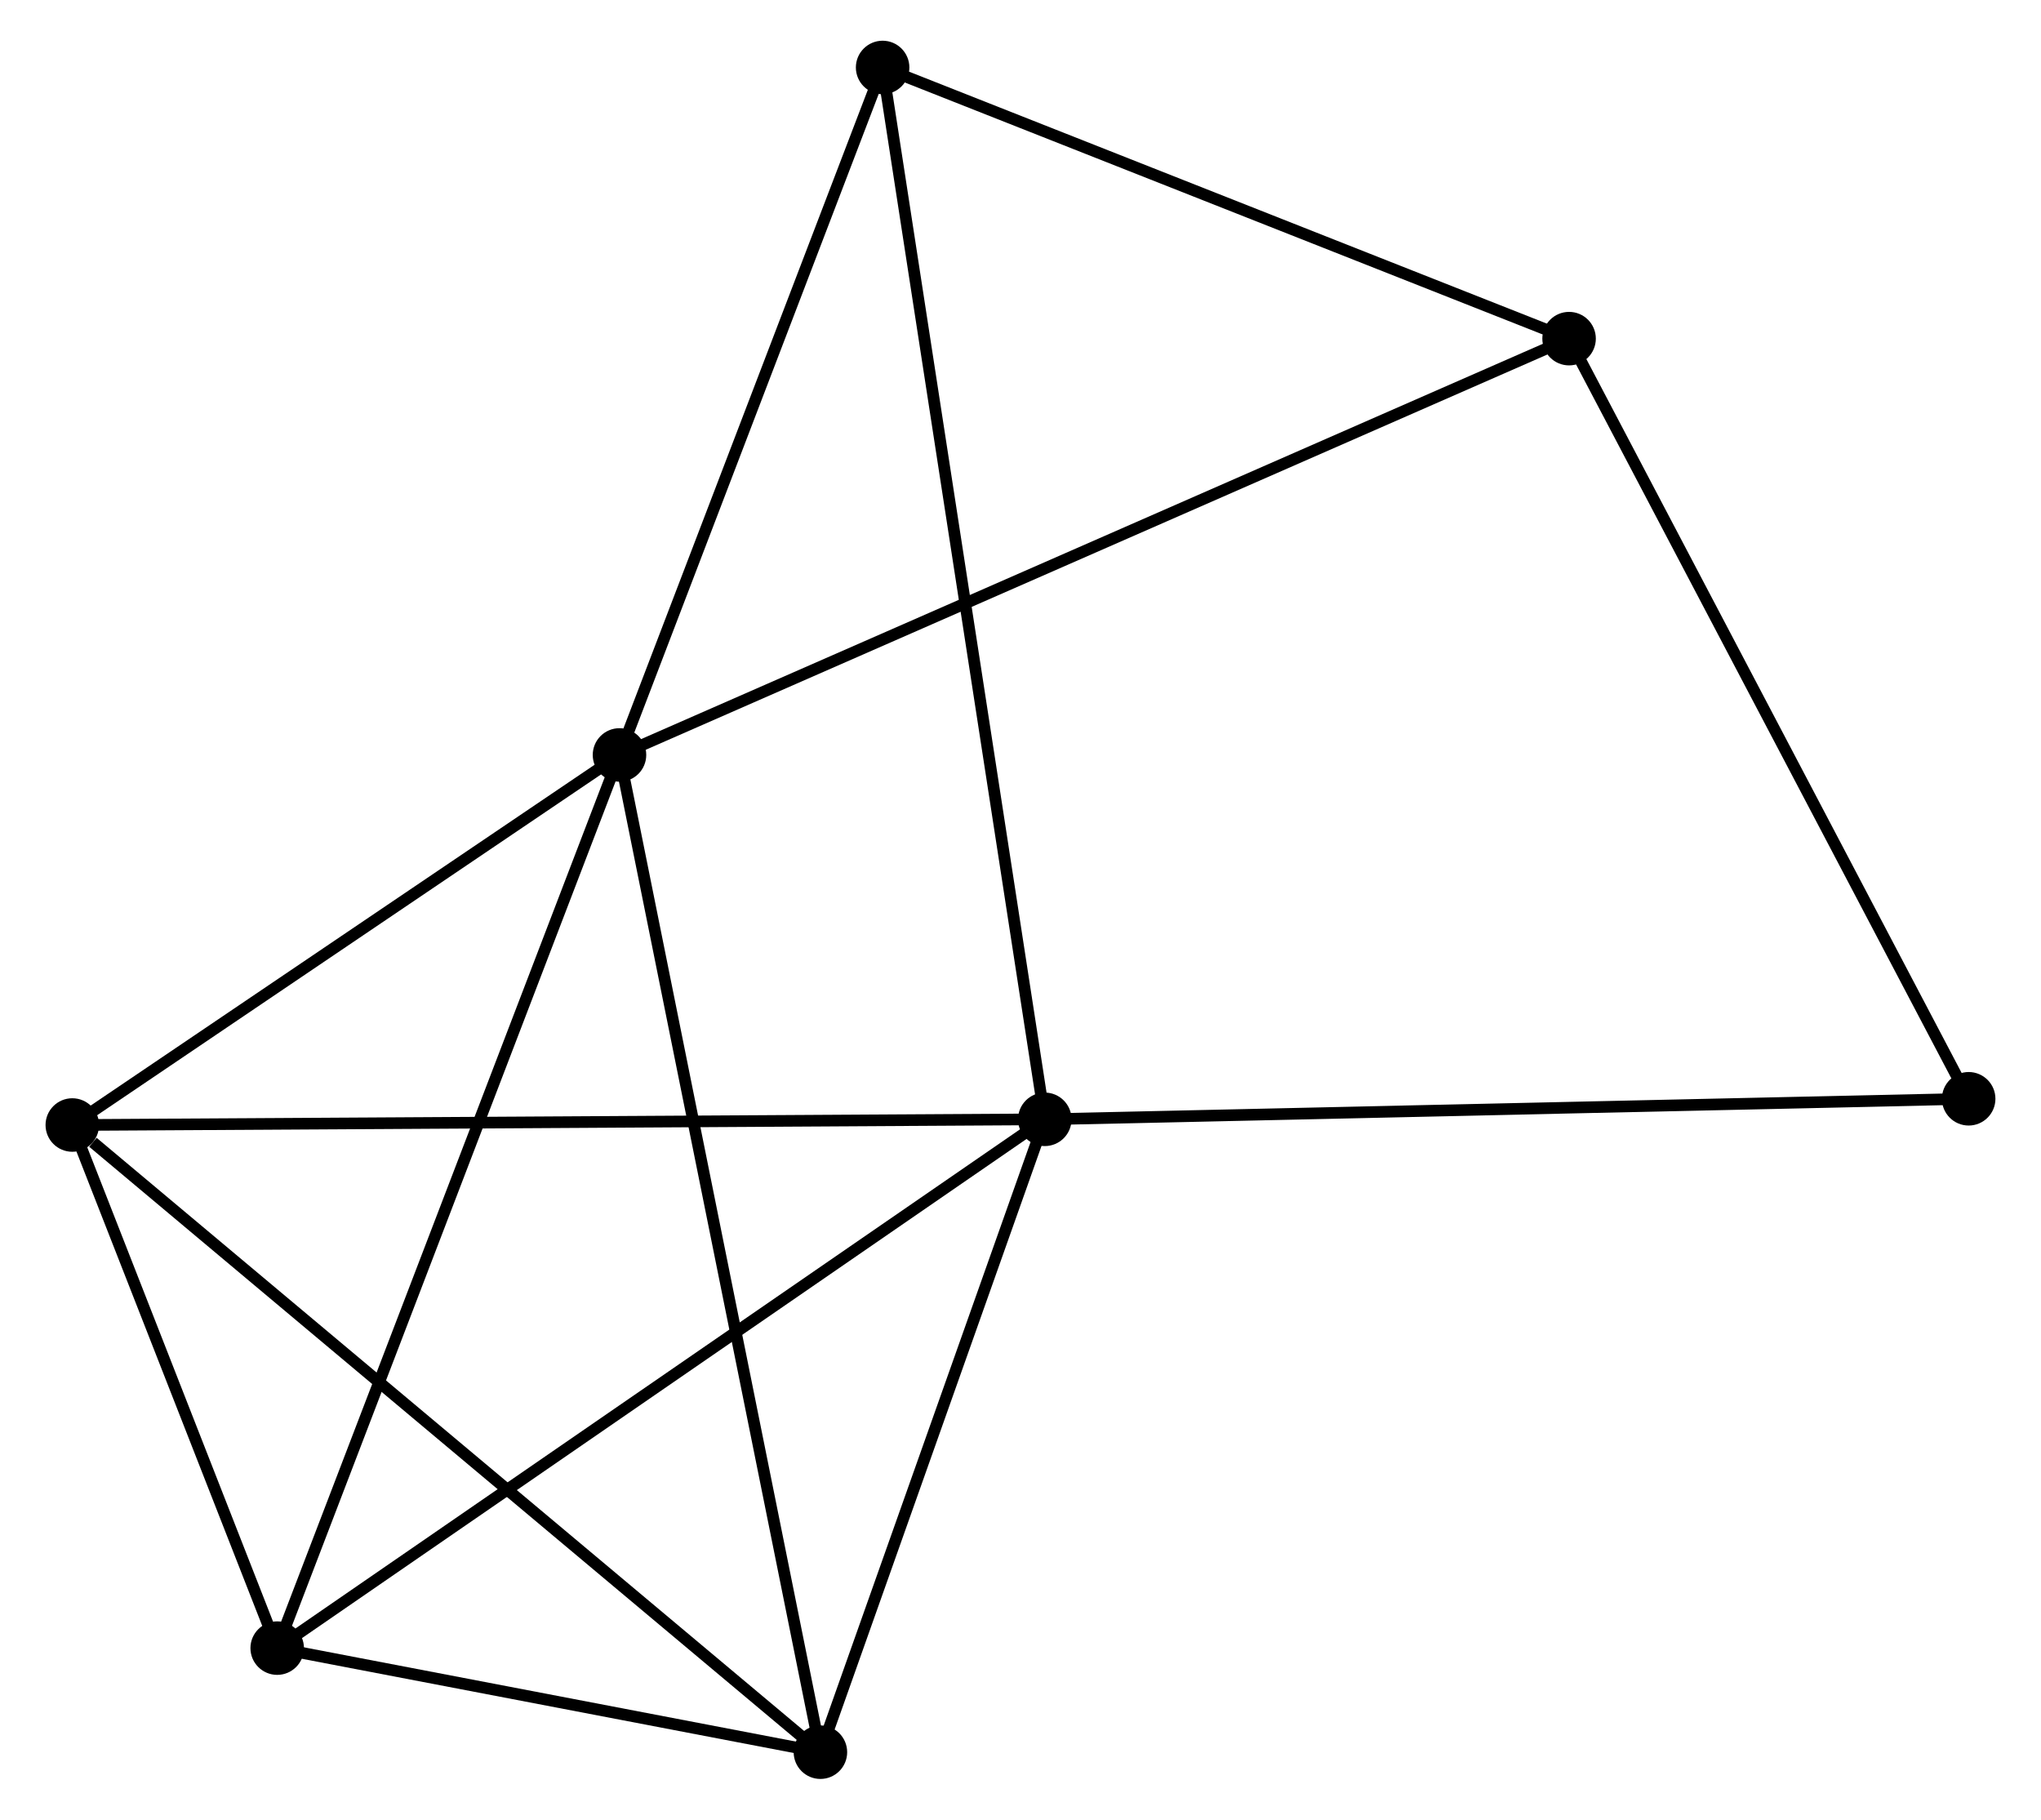 <?xml version="1.0" encoding="UTF-8" standalone="no"?>
<!DOCTYPE svg PUBLIC "-//W3C//DTD SVG 1.1//EN"
 "http://www.w3.org/Graphics/SVG/1.1/DTD/svg11.dtd">
<!-- Generated by graphviz version 2.36.0 (20140111.2315)
 -->
<!-- Title: %3 Pages: 1 -->
<svg width="175pt" height="156pt"
 viewBox="0.00 0.00 174.64 156.42" xmlns="http://www.w3.org/2000/svg" xmlns:xlink="http://www.w3.org/1999/xlink">
<g id="graph0" class="graph" transform="scale(1 1) rotate(0) translate(4 152.421)">
<title>%3</title>
<!-- 0 -->
<g id="node1" class="node"><title>0</title>
<ellipse fill="black" stroke="black" cx="48.844" cy="-87.525" rx="1.8" ry="1.8"/>
</g>
<!-- 2 -->
<g id="node2" class="node"><title>2</title>
<ellipse fill="black" stroke="black" cx="66.118" cy="-1.8" rx="1.8" ry="1.8"/>
</g>
<!-- 0&#45;&#45;2 -->
<g id="edge1" class="edge"><title>0&#45;&#45;2</title>
<path fill="none" stroke="black" d="M49.205,-85.735C51.453,-74.579 63.517,-14.708 65.759,-3.581"/>
</g>
<!-- 3 -->
<g id="node3" class="node"><title>3</title>
<ellipse fill="black" stroke="black" cx="19.416" cy="-10.746" rx="1.8" ry="1.8"/>
</g>
<!-- 0&#45;&#45;3 -->
<g id="edge2" class="edge"><title>0&#45;&#45;3</title>
<path fill="none" stroke="black" d="M48.117,-85.627C44.045,-75.005 24.123,-23.026 20.118,-12.578"/>
</g>
<!-- 4 -->
<g id="node4" class="node"><title>4</title>
<ellipse fill="black" stroke="black" cx="1.8" cy="-55.713" rx="1.8" ry="1.8"/>
</g>
<!-- 0&#45;&#45;4 -->
<g id="edge3" class="edge"><title>0&#45;&#45;4</title>
<path fill="none" stroke="black" d="M47.279,-86.467C40.136,-81.637 10.674,-61.713 3.419,-56.808"/>
</g>
<!-- 5 -->
<g id="node5" class="node"><title>5</title>
<ellipse fill="black" stroke="black" cx="130.483" cy="-123.311" rx="1.8" ry="1.8"/>
</g>
<!-- 0&#45;&#45;5 -->
<g id="edge4" class="edge"><title>0&#45;&#45;5</title>
<path fill="none" stroke="black" d="M50.549,-88.273C61.174,-92.93 118.19,-117.922 128.787,-122.567"/>
</g>
<!-- 6 -->
<g id="node6" class="node"><title>6</title>
<ellipse fill="black" stroke="black" cx="71.466" cy="-146.621" rx="1.8" ry="1.8"/>
</g>
<!-- 0&#45;&#45;6 -->
<g id="edge5" class="edge"><title>0&#45;&#45;6</title>
<path fill="none" stroke="black" d="M49.497,-89.23C52.742,-97.709 67.128,-135.29 70.674,-144.553"/>
</g>
<!-- 2&#45;&#45;3 -->
<g id="edge11" class="edge"><title>2&#45;&#45;3</title>
<path fill="none" stroke="black" d="M64.111,-2.184C56.429,-3.656 28.942,-8.921 21.363,-10.373"/>
</g>
<!-- 2&#45;&#45;4 -->
<g id="edge12" class="edge"><title>2&#45;&#45;4</title>
<path fill="none" stroke="black" d="M64.528,-3.133C55.707,-10.527 12.842,-46.457 3.571,-54.229"/>
</g>
<!-- 3&#45;&#45;4 -->
<g id="edge13" class="edge"><title>3&#45;&#45;4</title>
<path fill="none" stroke="black" d="M18.659,-12.678C15.761,-20.075 5.393,-46.541 2.534,-53.838"/>
</g>
<!-- 5&#45;&#45;6 -->
<g id="edge14" class="edge"><title>5&#45;&#45;6</title>
<path fill="none" stroke="black" d="M128.78,-123.983C120.314,-127.327 82.782,-142.152 73.532,-145.805"/>
</g>
<!-- 7 -->
<g id="node8" class="node"><title>7</title>
<ellipse fill="black" stroke="black" cx="164.837" cy="-57.968" rx="1.8" ry="1.8"/>
</g>
<!-- 5&#45;&#45;7 -->
<g id="edge15" class="edge"><title>5&#45;&#45;7</title>
<path fill="none" stroke="black" d="M131.332,-121.695C136.044,-112.734 158.939,-69.185 163.891,-59.766"/>
</g>
<!-- 1 -->
<g id="node7" class="node"><title>1</title>
<ellipse fill="black" stroke="black" cx="85.408" cy="-56.202" rx="1.8" ry="1.8"/>
</g>
<!-- 1&#45;&#45;2 -->
<g id="edge6" class="edge"><title>1&#45;&#45;2</title>
<path fill="none" stroke="black" d="M84.766,-54.392C81.838,-46.133 69.757,-12.061 66.782,-3.673"/>
</g>
<!-- 1&#45;&#45;3 -->
<g id="edge7" class="edge"><title>1&#45;&#45;3</title>
<path fill="none" stroke="black" d="M83.777,-55.079C74.726,-48.844 30.745,-18.55 21.232,-11.997"/>
</g>
<!-- 1&#45;&#45;4 -->
<g id="edge8" class="edge"><title>1&#45;&#45;4</title>
<path fill="none" stroke="black" d="M83.341,-56.19C71.774,-56.123 15.172,-55.791 3.794,-55.724"/>
</g>
<!-- 1&#45;&#45;6 -->
<g id="edge9" class="edge"><title>1&#45;&#45;6</title>
<path fill="none" stroke="black" d="M85.117,-58.091C83.302,-69.858 73.565,-133.006 71.756,-144.743"/>
</g>
<!-- 1&#45;&#45;7 -->
<g id="edge10" class="edge"><title>1&#45;&#45;7</title>
<path fill="none" stroke="black" d="M87.371,-56.246C98.361,-56.49 152.133,-57.685 162.942,-57.925"/>
</g>
</g>
</svg>
